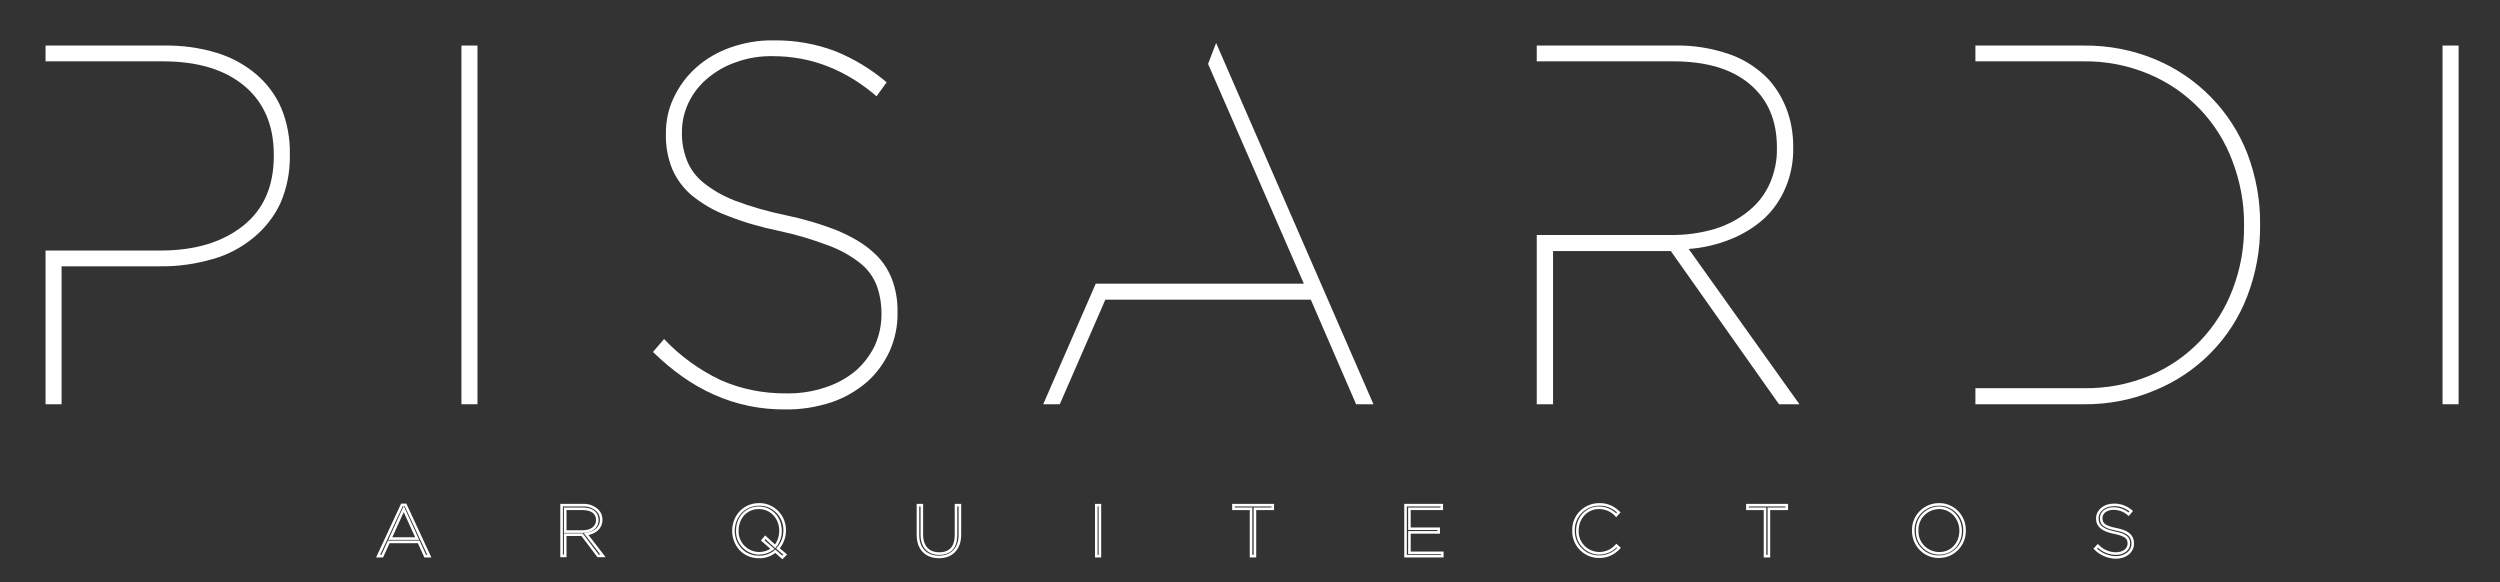 <?xml version="1.0" encoding="utf-8"?>
<!-- Generator: Adobe Illustrator 19.0.0, SVG Export Plug-In . SVG Version: 6.00 Build 0)  -->
<svg version="1.1" id="Capa_1" xmlns="http://www.w3.org/2000/svg" xmlns:xlink="http://www.w3.org/1999/xlink" x="0px" y="0px"
	 viewBox="515 12 966 225" style="enable-background:new 515 12 966 225;" xml:space="preserve">
<rect x="515" y="12" width="966" height="225" fill="#333333" stroke="none"/>
<style type="text/css">
	.st0{fill:#FFFFFF;}
	.st1{fill:none;stroke:#FFFFFF;stroke-miterlimit:10;}
</style>
<title>IMAGOTIPO_blanco</title>
<path class="st0" d="M693.3,29.6h6.2v138.6h-6.2V29.6z"/>
<path class="st0" d="M818.5,170.2c-9.5,0.1-18.9-1.8-27.6-5.7c-8.4-3.7-16.2-9.3-23.6-16.5l4.3-5c6.2,6.6,13.6,11.9,21.7,15.8
	c8.1,3.6,16.8,5.3,25.6,5.2c5.1,0.1,10.2-0.7,15-2.3c4.3-1.4,8.2-3.5,11.7-6.4c3.1-2.7,5.6-6,7.4-9.7c1.7-3.8,2.6-7.9,2.6-12.1v-0.4
	c0-3.7-0.6-7.4-1.9-10.9c-1.3-3.3-3.5-6.3-6.3-8.5c-3.7-2.9-7.8-5.2-12.2-6.8c-6.3-2.4-12.7-4.3-19.3-5.7c-6.8-1.4-13.5-3.3-20-5.9
	c-4.9-1.8-9.5-4.5-13.6-7.8c-3.3-2.8-5.9-6.3-7.6-10.3c-1.7-4.3-2.5-8.8-2.4-13.4v-0.4c0-4.8,1-9.5,3.1-13.8c2.1-4.4,5-8.3,8.6-11.5
	c3.8-3.4,8.3-6,13.1-7.7c5.4-1.9,11.1-2.9,16.8-2.8c8.2-0.1,16.3,1.3,23.9,4.2c7.2,2.9,13.9,7,19.8,12l-3.9,5.4
	c-12-10.3-25.3-15.5-40.1-15.5c-4.9-0.1-9.8,0.7-14.4,2.4c-4.1,1.4-7.8,3.6-11.1,6.4c-3,2.6-5.4,5.7-7.1,9.3
	c-1.6,3.4-2.5,7.2-2.5,11v0.4c-0.1,3.7,0.6,7.3,1.9,10.7c1.3,3.4,3.5,6.3,6.3,8.6c3.7,3,7.8,5.3,12.2,7c6.3,2.4,12.8,4.2,19.4,5.6
	c6.9,1.4,13.7,3.4,20.3,6c5.6,2.4,10.1,5,13.5,8.1c3.3,2.8,5.8,6.3,7.4,10.3c1.6,4.1,2.4,8.6,2.3,13v0.4c0.1,5.1-1,10.2-3.1,14.9
	c-2.1,4.5-5,8.5-8.7,11.8c-4,3.4-8.6,6.1-13.6,7.8C830.6,169.3,824.6,170.3,818.5,170.2z"/>
<path class="st0" d="M1458.8,29.6h6.2v138.6h-6.2V29.6z"/>
<path class="st0" d="M623.7,53.8c-2.2-5.1-5.5-9.5-9.7-13.1c-4.5-3.8-9.7-6.6-15.3-8.3c-6.6-2-13.4-2.9-20.3-2.8h-45.8v6.1h45.3
	c13.3,0,23.8,3.1,31.4,9.4c7.6,6.3,11.5,15.2,11.5,26.7v0.4c0,11.7-3.9,20.7-11.8,27s-18.5,9.6-31.8,9.6h-44.6v59.4h6.2v-53.3H577
	c6.8,0.1,13.6-0.9,20.2-2.8c5.8-1.6,11.2-4.5,15.8-8.3c4.4-3.6,8-8.2,10.4-13.4c2.5-5.8,3.7-12.1,3.6-18.5v-0.4
	C627.1,65.4,626,59.4,623.7,53.8z"/>
<polygon class="st0" points="984.9,28.6 981.8,36.7 1018.8,121.6 981.8,121.6 944.9,121.6 938.4,121.6 918.1,168.2 924.5,168.2 
	942.1,127.8 1021.5,127.8 1039,168.2 1045.7,168.2 "/>
<path class="st0" d="M1167.5,108.2c5.6-0.4,11.1-1.7,16.3-3.8c4.7-1.9,9-4.5,12.8-7.9c3.6-3.3,6.4-7.4,8.3-11.9
	c2.1-4.9,3.1-10.2,3-15.6v-0.4c0-4.9-0.8-9.7-2.5-14.3c-1.6-4.2-3.9-8.1-6.9-11.5c-4.2-4.4-9.4-7.8-15.1-9.8
	c-6.9-2.4-14.3-3.6-21.6-3.4h-53v6.1h52.7c12.7,0,22.6,2.9,29.6,8.8s10.5,14,10.5,24.5v0.4c0.1,4.6-0.9,9.2-2.7,13.4
	c-1.8,4.1-4.6,7.8-8.1,10.6c-3.8,3.2-8.3,5.5-13,7c-5.7,1.7-11.6,2.5-17.6,2.4h-51.4v65.4h6.3V109h45.5l41.8,59.2h7.9L1167.5,108.2z
	"/>
<path class="st0" d="M1383.4,71.4c-6.4-16.5-19.3-29.7-35.7-36.5c-8.7-3.6-18.1-5.4-27.6-5.3h-41.8v6.1h41.9
	c8.7-0.1,17.3,1.6,25.3,5c14.9,6.3,26.5,18.4,32.1,33.5c3,7.9,4.6,16.3,4.5,24.7v0.4c0.1,8.4-1.4,16.7-4.4,24.5
	c-5.7,15.1-17.3,27.2-32.2,33.4c-8,3.3-16.5,4.9-25.1,4.8h-42.1v6.2h41.8c9.5,0.1,18.9-1.7,27.6-5.4c16.4-6.7,29.4-19.9,35.7-36.5
	c3.3-8.7,5-17.9,4.9-27.2v-0.4C1388.4,89.4,1386.7,80.1,1383.4,71.4z"/>
<path class="st1" d="M670.3,207.1h1.4l9.2,19.8h-1.6l-2.5-5.5h-11.6l-2.5,5.5h-1.6L670.3,207.1z M676.2,220.1l-5.2-11.4l-5.2,11.4
	H676.2z"/>
<path class="st1" d="M732,207.2h8.2c2.1-0.1,4.1,0.6,5.6,2c1,0.9,1.5,2.2,1.5,3.6l0,0c0,3.3-2.5,5.1-5.8,5.6l6.5,8.4h-1.9l-6.2-8.2
	h-6.5v8.2H732V207.2z M740.1,217.4c3.3,0,5.7-1.6,5.7-4.5l0,0c0-2.7-2.1-4.3-5.6-4.3h-6.8v8.8H740.1z"/>
<path class="st1" d="M814.6,225c-1.8,1.5-4.1,2.3-6.4,2.2c-5.9,0-9.8-4.7-9.8-10.1l0,0c0-5.4,3.9-10.2,9.9-10.2
	c5.4-0.1,9.8,4.3,9.9,9.7c0,0,0,0,0,0v0.4l0,0c0,2.5-0.9,5-2.6,6.9l2.8,2.4l-1.1,1.1L814.6,225z M813.5,224.1l-3.8-3.3l1-1.2
	l3.8,3.5c1.4-1.7,2.1-3.8,2.1-6l0,0c0-4.9-3.5-8.9-8.4-8.9s-8.3,3.9-8.3,8.8l0,0c-0.2,4.7,3.5,8.6,8.2,8.8c0,0,0,0,0,0h0.2
	C810.2,225.8,812,225.2,813.5,224.1z"/>
<path class="st1" d="M869.7,218.7v-11.5h1.5v11.4c0,4.6,2.5,7.3,6.7,7.3s6.5-2.4,6.5-7.2v-11.5h1.5v11.4c0,5.6-3.3,8.6-8.1,8.6
	C873,227.2,869.7,224.2,869.7,218.7z"/>
<path class="st1" d="M938.6,207.2h1.4v19.7h-1.4V207.2z"/>
<path class="st1" d="M998.4,208.6h-6.8v-1.4h15.2v1.4h-6.9v18.3h-1.5L998.4,208.6z"/>
<path class="st1" d="M1058.1,207.2h14v1.4h-12.5v7.7h11.3v1.4h-11.3v7.9h12.7v1.3h-14.2V207.2z"/>
<path class="st1" d="M1123,217.1L1123,217.1c-0.2-5.5,4.1-10,9.6-10.2c0,0,0,0,0,0h0.3c2.9-0.1,5.6,1.1,7.6,3.1l-1,1.1
	c-1.7-1.9-4.2-2.9-6.7-2.9c-4.7,0-8.3,3.9-8.3,8.8l0,0c-0.2,4.7,3.5,8.6,8.2,8.8c0,0,0,0,0,0h0.2c2.6,0,5-1.1,6.7-3l1,0.9
	c-2,2.2-4.8,3.5-7.8,3.4c-5.4,0-9.8-4.4-9.8-9.8V217.1z"/>
<path class="st1" d="M1197,208.6h-6.8v-1.4h15.2v1.4h-6.9v18.3h-1.5V208.6z"/>
<path class="st1" d="M1254.3,217.1L1254.3,217.1c-0.2-5.5,4.1-10,9.6-10.2c0,0,0,0,0,0h0.3c5.4-0.1,9.8,4.3,9.9,9.7c0,0,0,0,0,0v0.4
	l0,0c0.1,5.5-4.2,10-9.7,10.1c0,0,0,0,0,0h-0.2c-5.4,0.1-9.8-4.3-9.9-9.7c0,0,0,0,0,0L1254.3,217.1z M1272.6,217.1L1272.6,217.1
	c0-4.9-3.6-8.9-8.4-8.9c-4.7,0.1-8.5,3.9-8.4,8.6c0,0.1,0,0.1,0,0.2l0,0c-0.2,4.7,3.5,8.6,8.2,8.8c0,0,0,0,0,0h0.2
	C1269.1,225.9,1272.6,222,1272.6,217.1z"/>
<path class="st1" d="M1324.6,224l1-1.1c1.8,1.9,4.4,3,7,3c3,0,5-1.7,5-3.9l0,0c0-2.1-1.1-3.3-5.6-4.2s-6.6-2.5-6.6-5.5l0,0
	c0-2.9,2.7-5.2,6.3-5.2c2.5-0.1,4.9,0.8,6.8,2.4l-1,1.2c-1.6-1.4-3.7-2.2-5.8-2.2c-2.9,0-4.8,1.6-4.8,3.7l0,0c0,2.1,1,3.4,5.7,4.3
	c4.7,0.9,6.5,2.6,6.5,5.5l0,0c0,3.2-2.8,5.4-6.6,5.4C1329.5,227.3,1326.7,226.1,1324.6,224z"/>
</svg>
